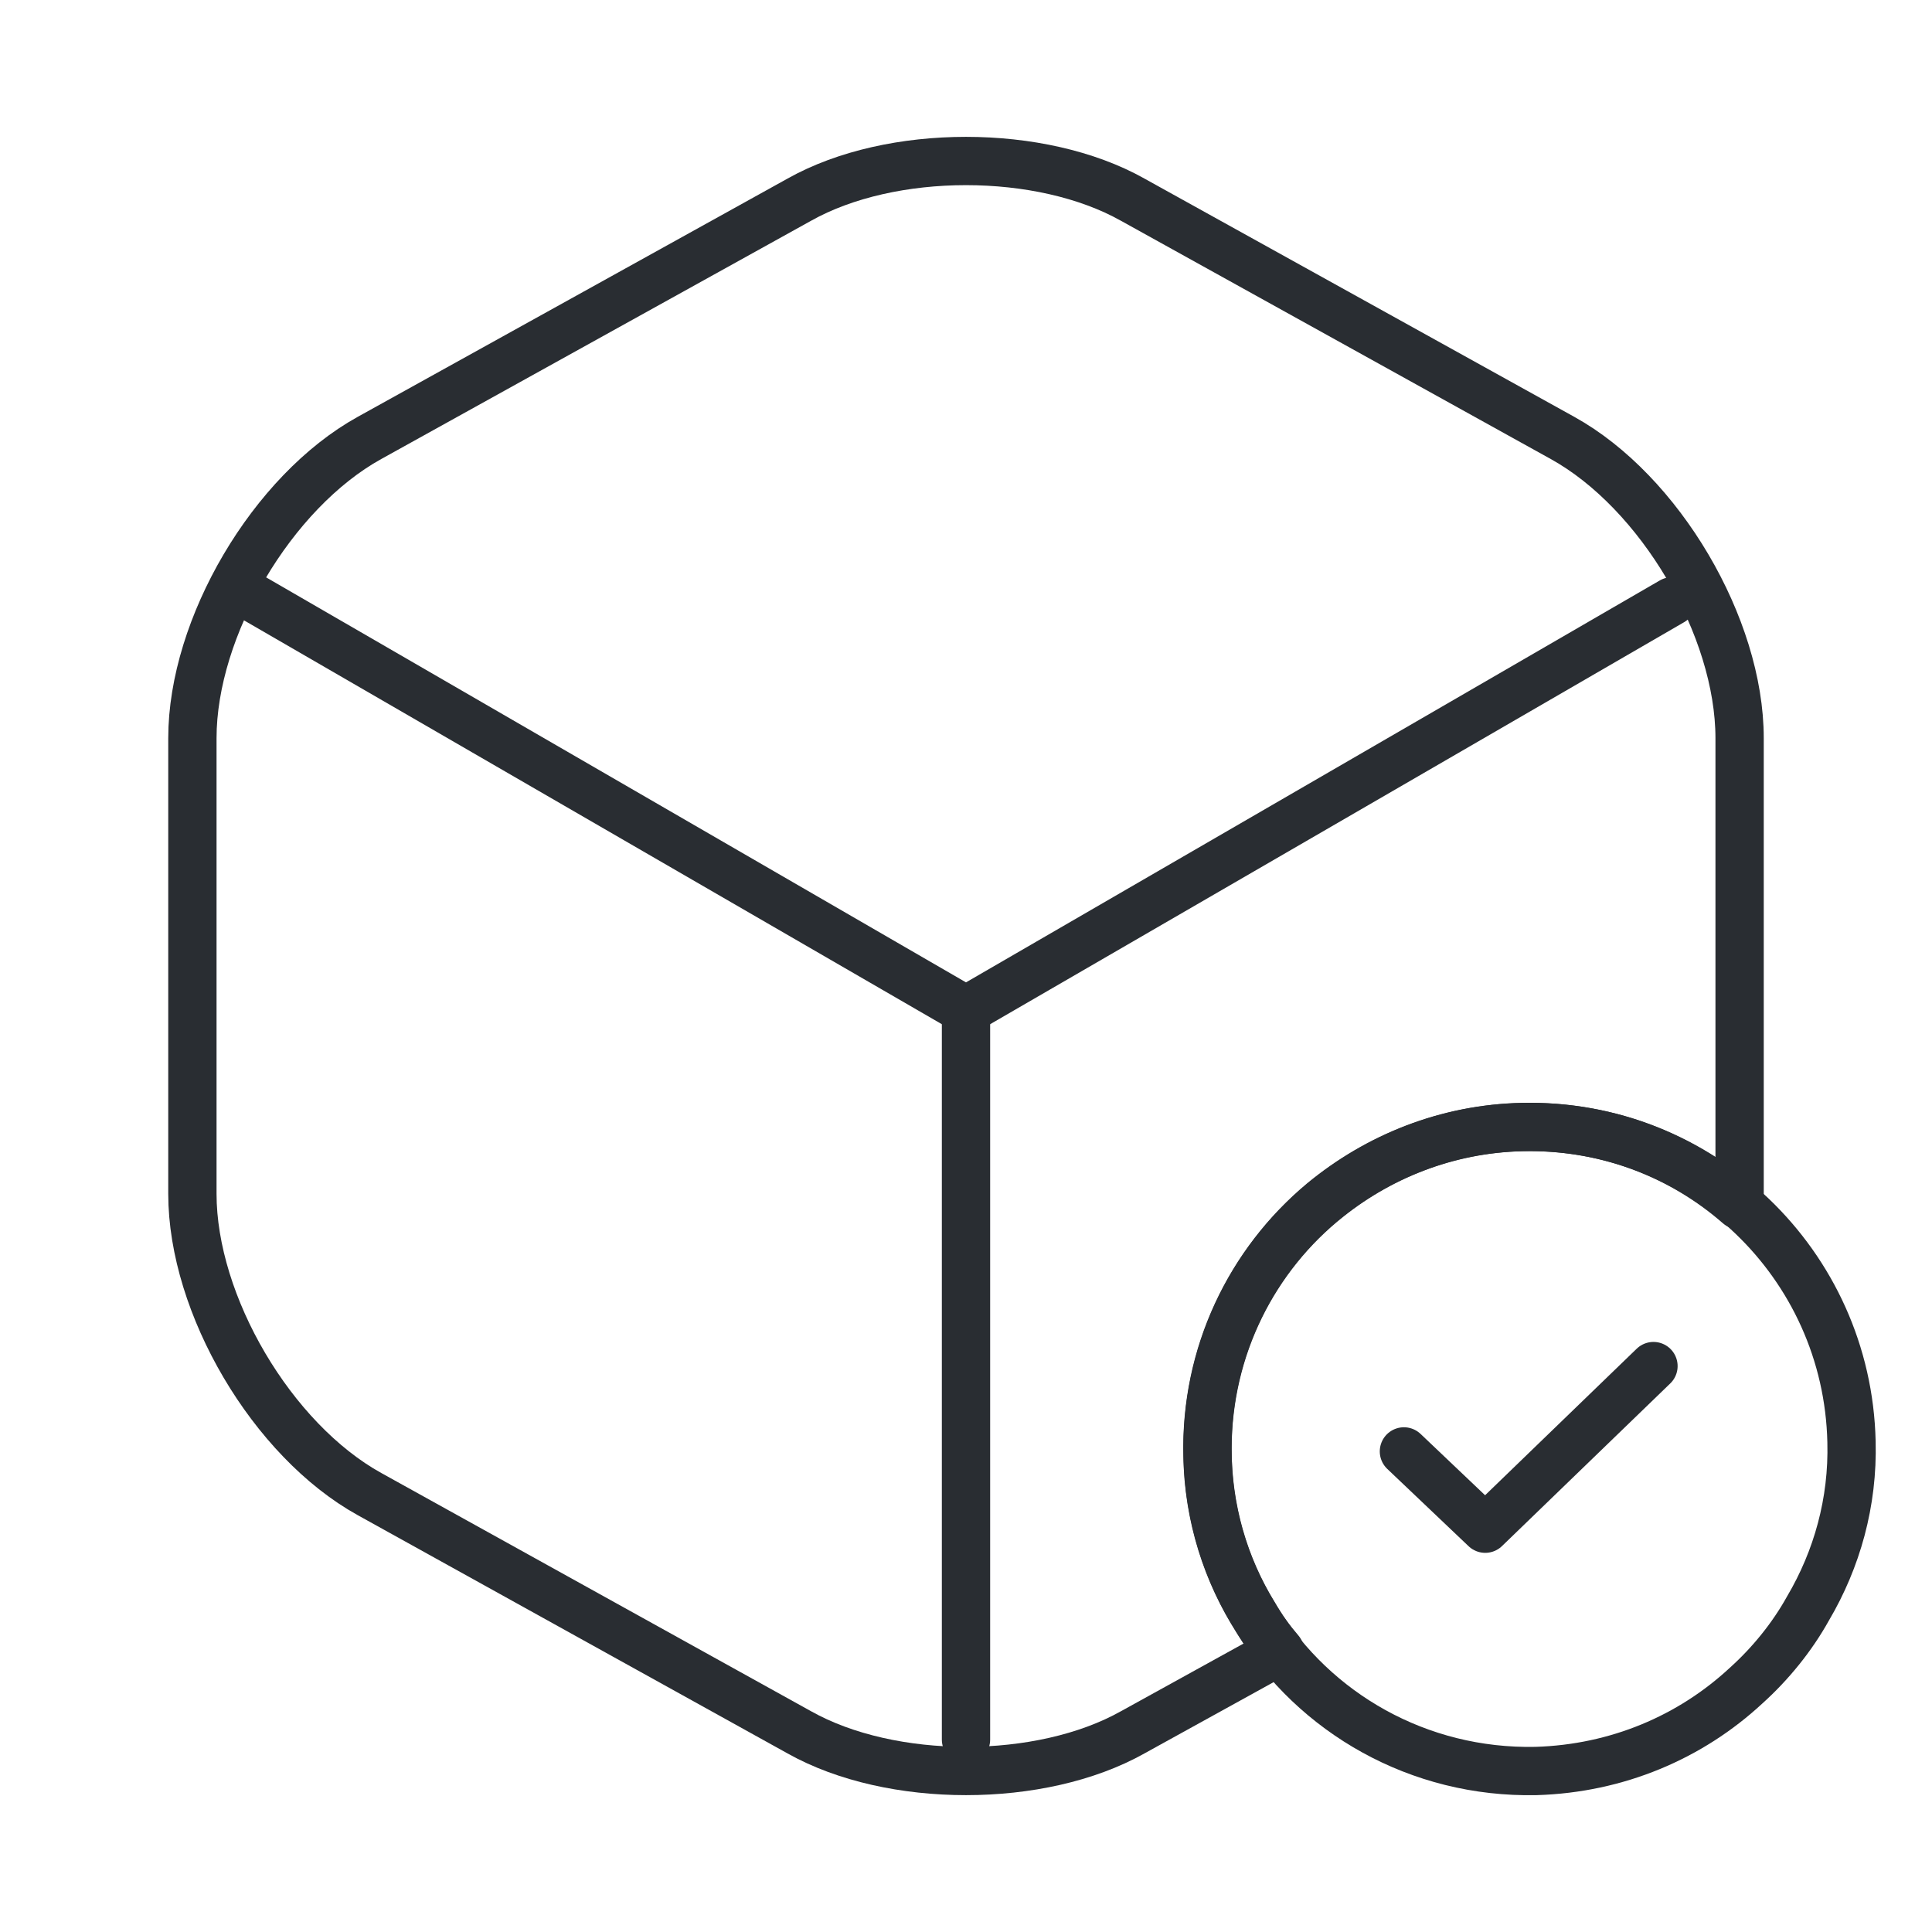 <svg width="60" height="60" viewBox="0 0 60 60" fill="none" xmlns="http://www.w3.org/2000/svg">
<path d="M57.5 44.775C57.55 46.65 57.05 48.425 56.15 49.95C55.65 50.85 54.975 51.675 54.225 52.35C52.5 53.95 50.225 54.925 47.7 55C44.05 55.075 40.825 53.2 39.05 50.325C38.1 48.85 37.525 47.075 37.5 45.2C37.425 42.05 38.825 39.2 41.075 37.325C42.775 35.925 44.925 35.05 47.275 35C52.8 34.875 57.375 39.25 57.5 44.775Z" stroke="#292D32" stroke-width="1.5" stroke-miterlimit="10" stroke-linecap="round" stroke-linejoin="round"/>
<path d="M43.6 45.075L46.125 47.475L51.35 42.425" stroke="#292D32" stroke-width="1.5" stroke-linecap="round" stroke-linejoin="round"/>
<path d="M7.925 18.6L30 31.375L51.925 18.674" stroke="#292D32" stroke-width="1.5" stroke-linecap="round" stroke-linejoin="round"/>
<path d="M30 54.025V31.35" stroke="#292D32" stroke-width="1.5" stroke-linecap="round" stroke-linejoin="round"/>
<path d="M54.025 22.925V37.075C54.025 37.2 54.025 37.3 54 37.425C52.25 35.9 50 35 47.5 35C45.15 35 42.975 35.825 41.25 37.2C38.95 39.025 37.5 41.85 37.5 45C37.5 46.875 38.025 48.65 38.95 50.15C39.175 50.55 39.45 50.925 39.75 51.275L35.175 53.8C32.325 55.4 27.675 55.4 24.825 53.8L11.475 46.4C8.45 44.725 5.975 40.525 5.975 37.075V22.925C5.975 19.475 8.45 15.275 11.475 13.6L24.825 6.2C27.675 4.6 32.325 4.6 35.175 6.2L48.525 13.6C51.55 15.275 54.025 19.475 54.025 22.925Z" stroke="#292D32" stroke-width="1.5" stroke-linecap="round" stroke-linejoin="round"/>
</svg>
